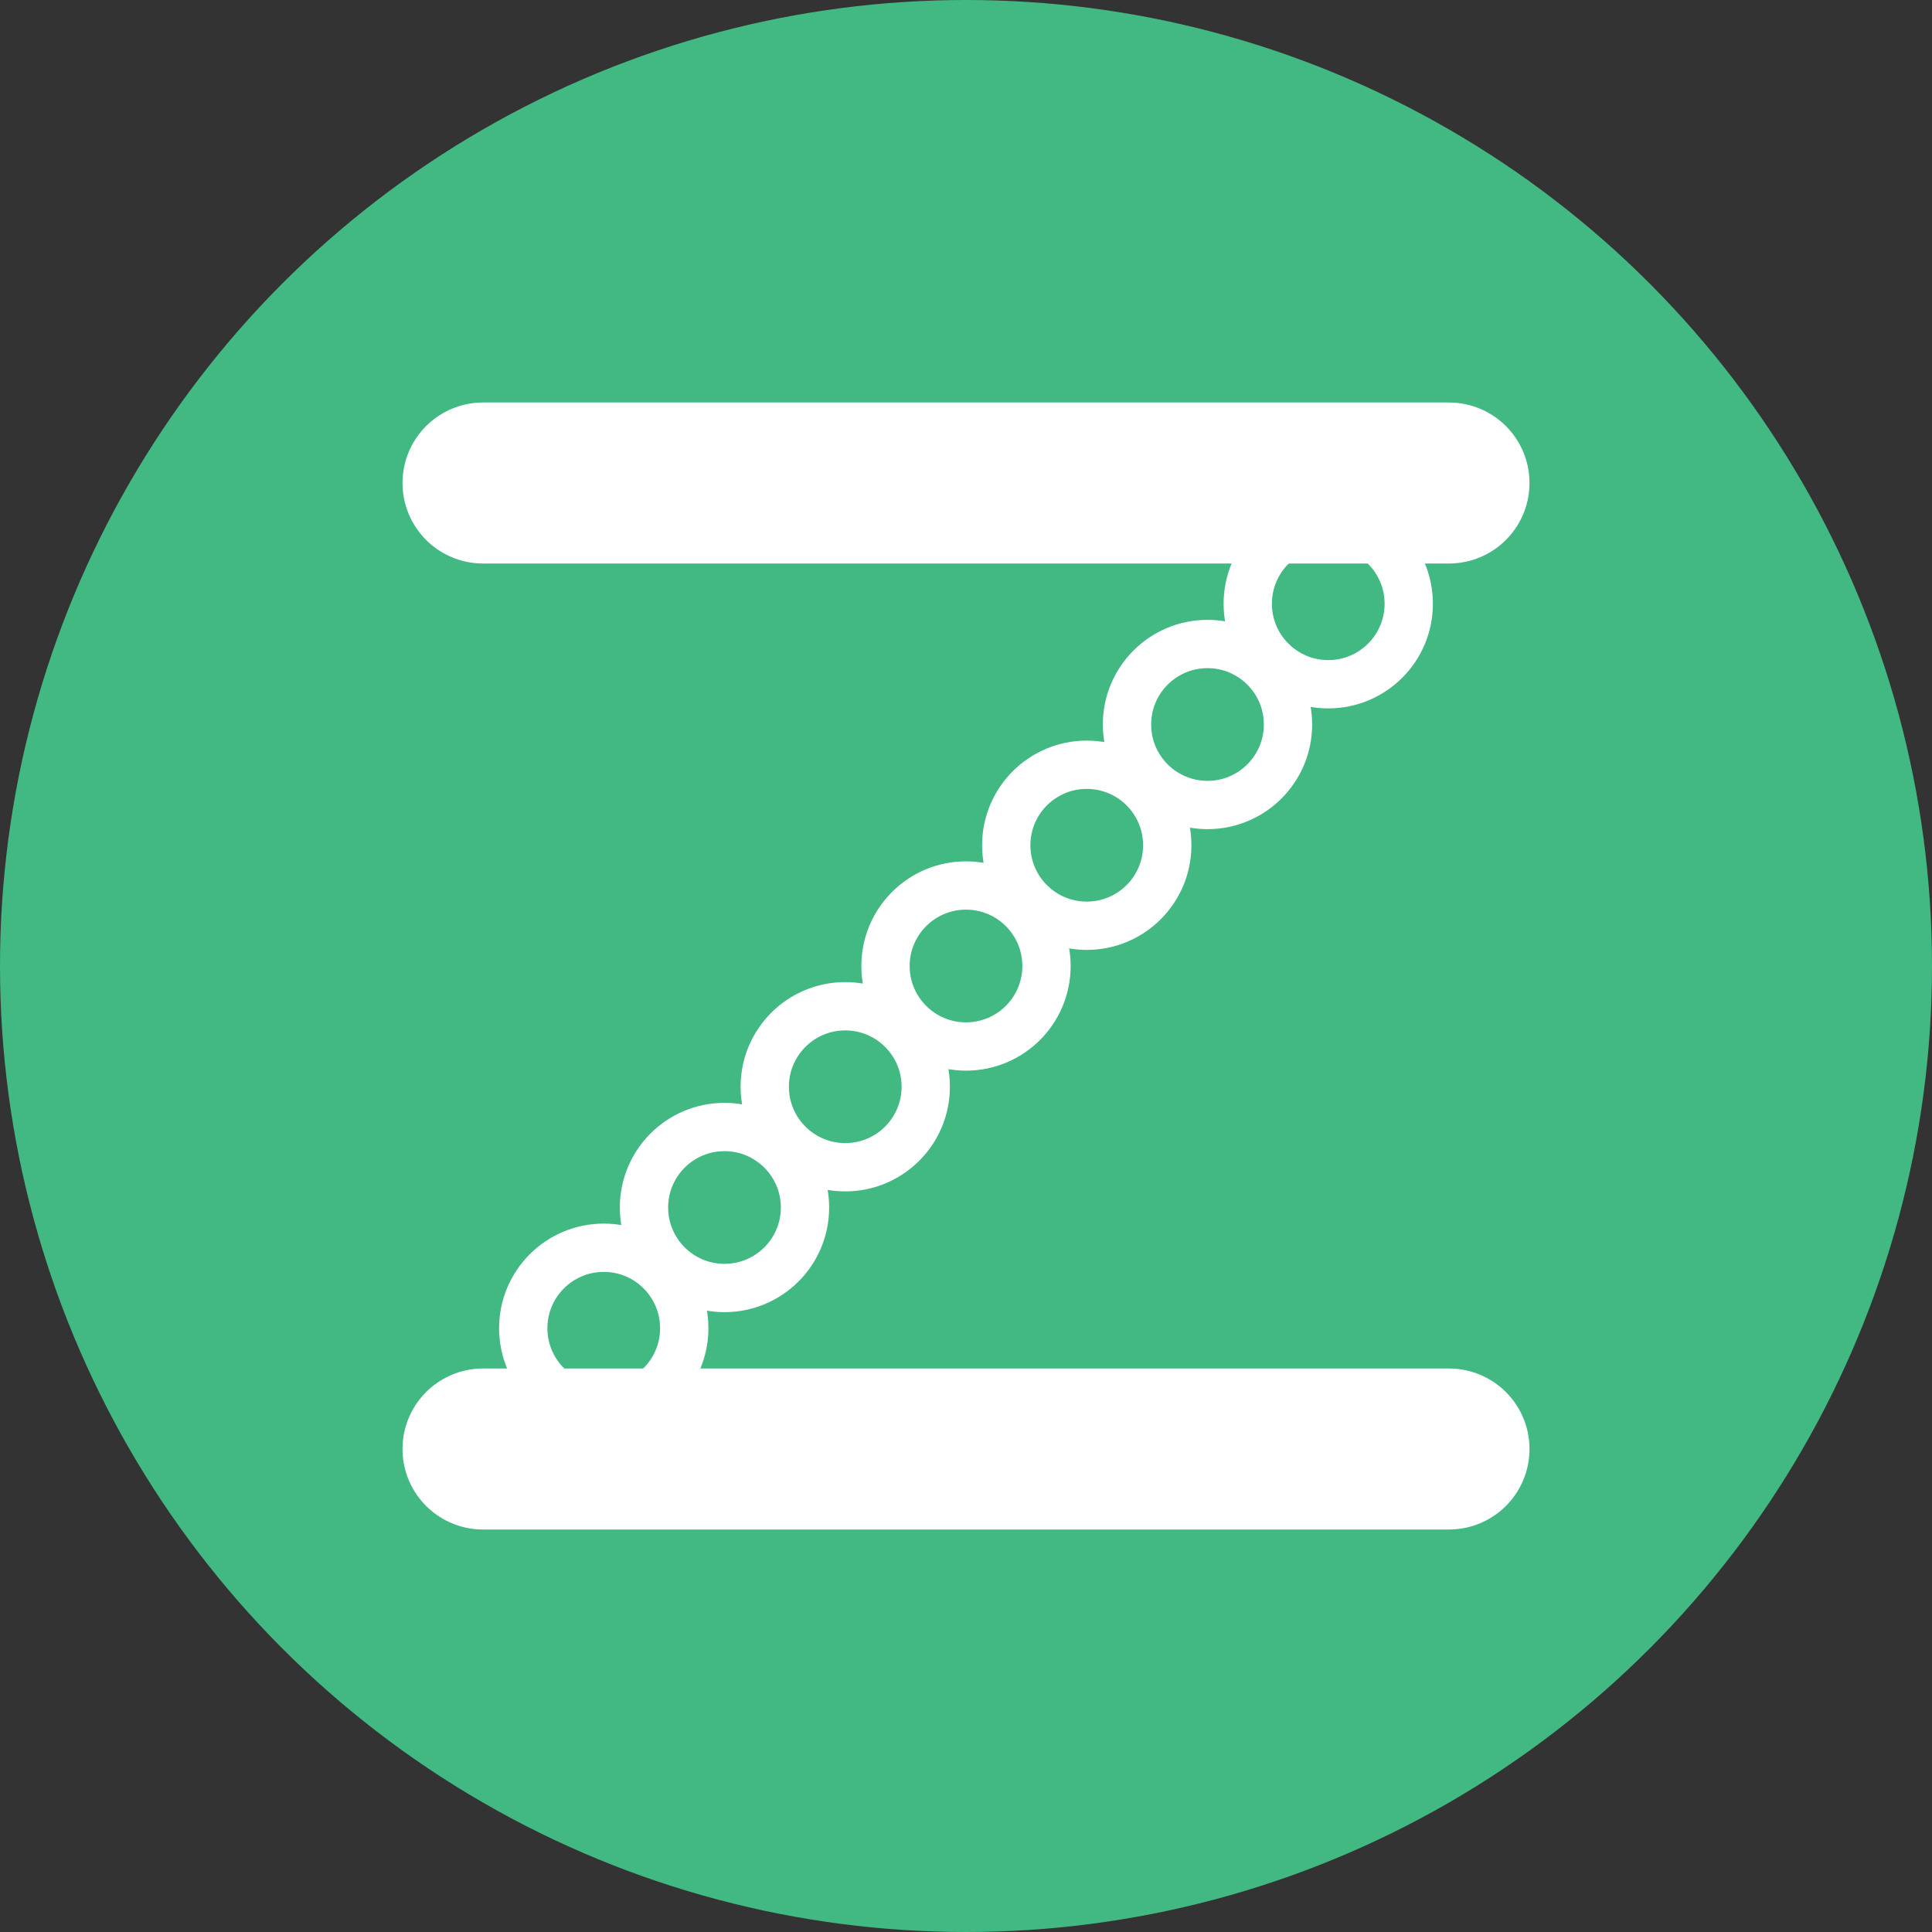 <svg width="240" height="240" viewBox="0 0 240 240" xmlns="http://www.w3.org/2000/svg">
  <rect x="0" y="0" width="240" height="240" fill="#333333" stroke="none"/>
  <!-- Background circle -->
  <circle cx="120" cy="120" r="120" fill="#42b983"/>

  <!-- Top stroke of Z -->
  <line x1="60" y1="60" x2="180" y2="60"
        stroke="white" stroke-width="20" stroke-linecap="round"/>

  <!-- Bottom stroke of Z -->
  <line x1="60" y1="180" x2="180" y2="180"
        stroke="white" stroke-width="20" stroke-linecap="round"/>

  <!-- Diagonal made of rings (replaces solid stroke) -->
  <g fill="none" stroke="white" stroke-width="6">
    <circle cx="165" cy="75" r="10"/>
    <circle cx="150" cy="90" r="10"/>
    <circle cx="135" cy="105" r="10"/>
    <circle cx="120" cy="120" r="10"/>
    <circle cx="105" cy="135" r="10"/>
    <circle cx="90" cy="150" r="10"/>
    <circle cx="75" cy="165" r="10"/>
  </g>
</svg>